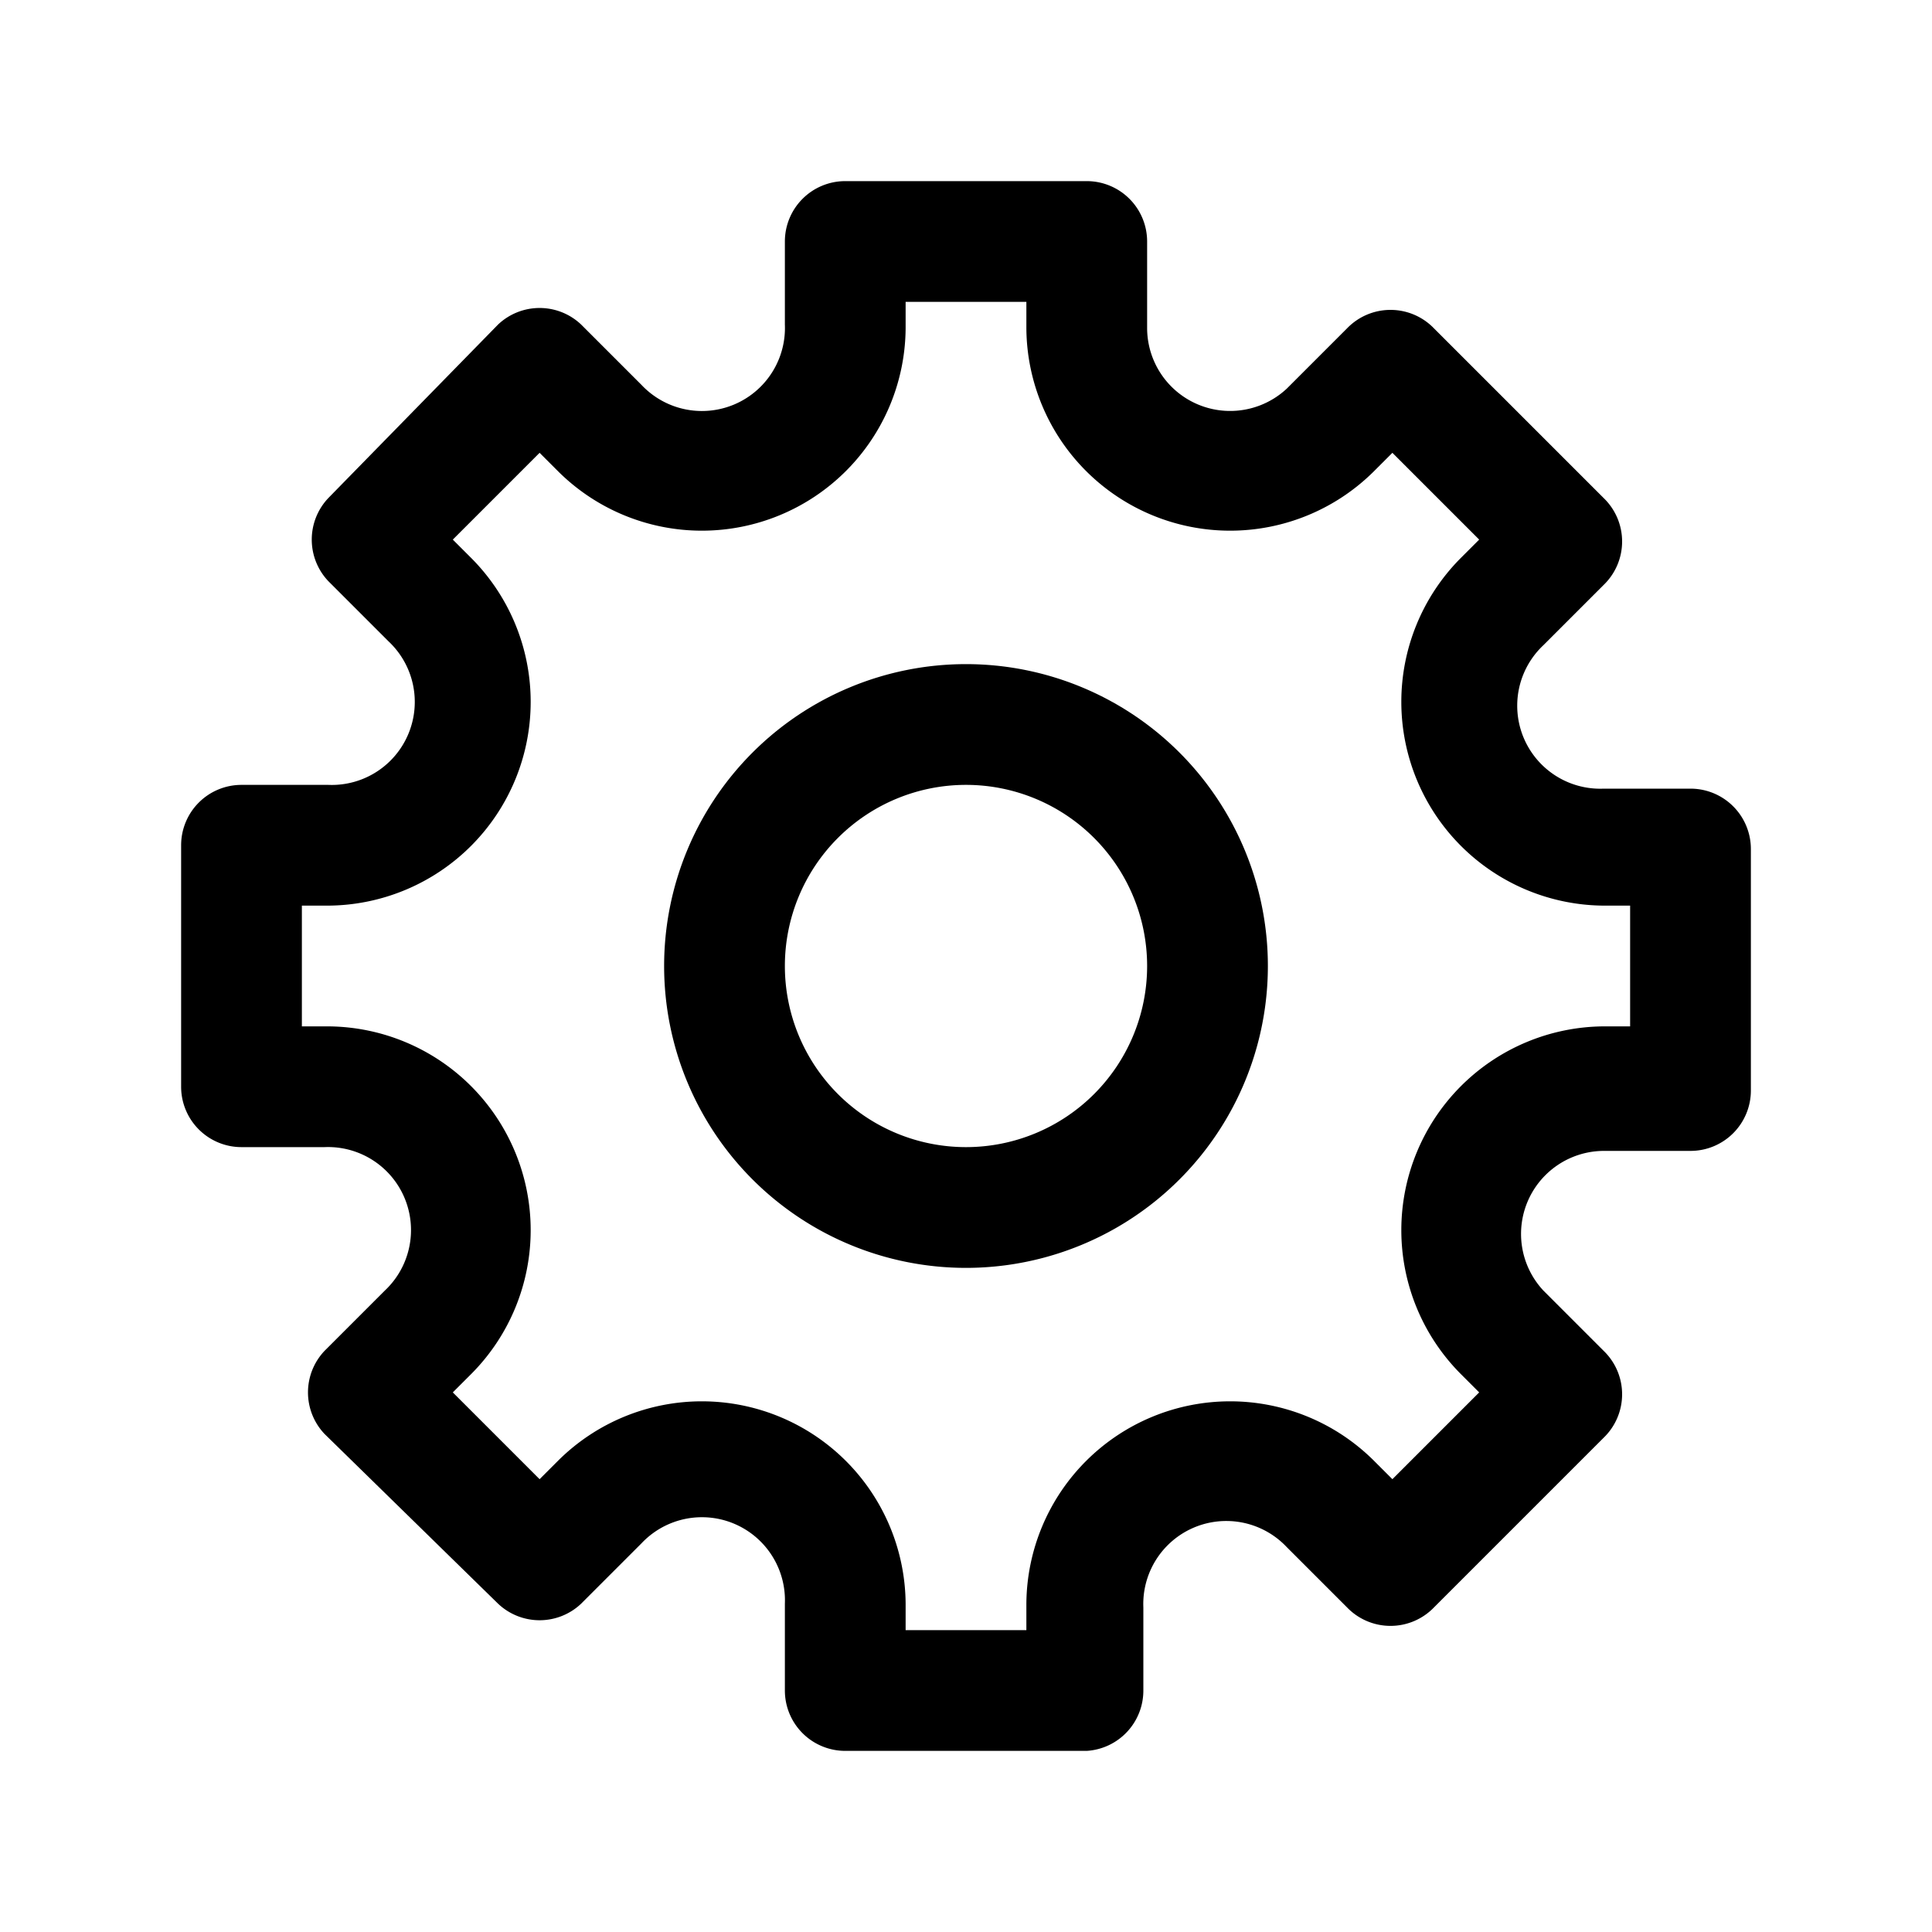 <svg xmlns="http://www.w3.org/2000/svg" viewBox="0 0 512 512" fill="currentColor"><path d="m288 464h-64a16 16 0 0 1-16-16v-23a22 22 0 0 0-38-16l-16 16a16 16 0 0 1-22 0l-46-45a16 16 0 0 1 0-22l16-16a22 22 0 0 0-16-38h-22a16 16 0 0 1-16-16v-64a16 16 0 0 1 16-16h23a22 22 0 0 0 16-38l-16-16a16 16 0 0 1 0-22l45-46a16 16 0 0 1 22 0l16 16a22 22 0 0 0 38-16v-22a16 16 0 0 1 16-16h64a16 16 0 0 1 16 16v23a22 22 0 0 0 37 16l16-16a16 16 0 0 1 23 0l45 45a16 16 0 0 1 0 23l-16 16a22 22 0 0 0 16 38h23a16 16 0 0 1 16 16v64a16 16 0 0 1-16 16h-23a22 22 0 0 0-16 37l16 16a16 16 0 0 1 0 23l-45 45a16 16 0 0 1-23 0l-16-16a22 22 0 0 0-38 16v22a16 16 0 0 1-15 16zm-48-32h32v-7a54 54 0 0 1 92-38l5 5 23-23-5-5a54 54 0 0 1 38-92h7v-32h-7a54 54 0 0 1-38-92l5-5-23-23-5 5a54 54 0 0 1-92-38v-7h-32v7a54 54 0 0 1-92 38l-5-5-23 23 5 5a54 54 0 0 1-38 92h-7v32h7a54 54 0 0 1 38 92l-5 5 23 23 5-5a54 54 0 0 1 92 38z"/><path d="m256 336a80 80 0 1 1 80-80 80 80 0 0 1-80 80zm0-128a48 48 0 1 0 48 48 48 48 0 0 0-48-48z"/></svg>